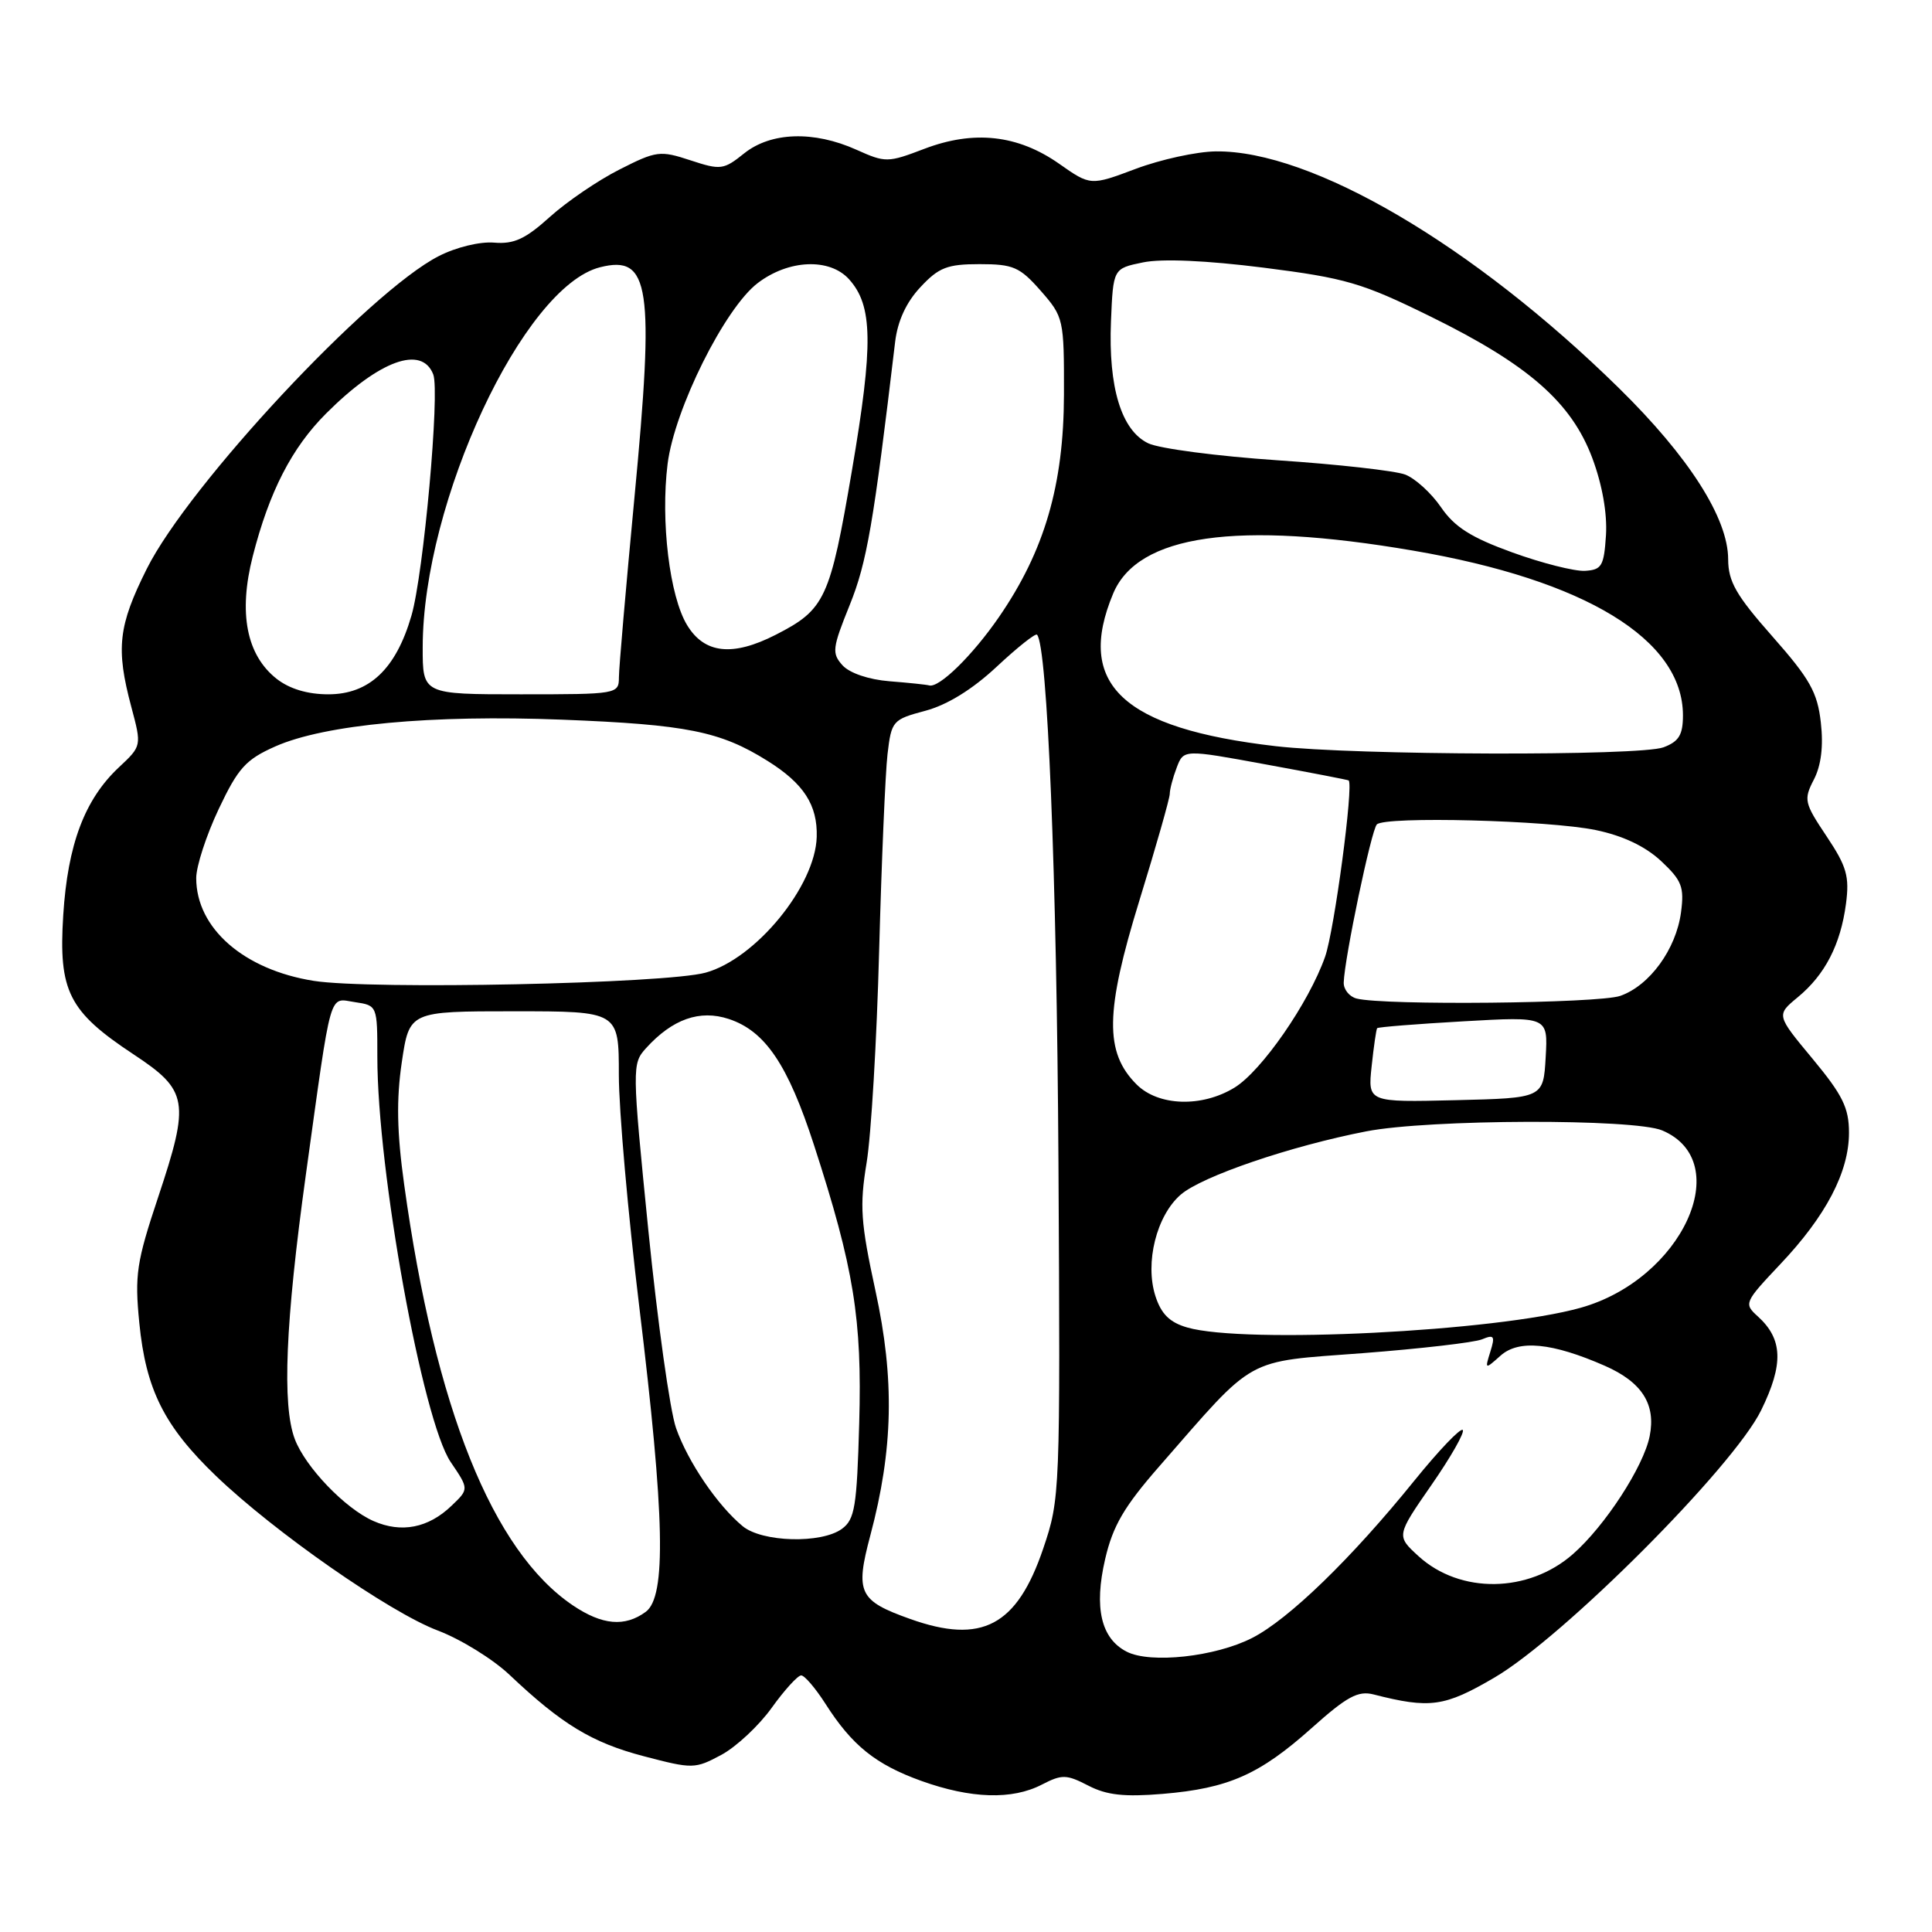 <?xml version="1.0" encoding="UTF-8" standalone="no"?>
<!DOCTYPE svg PUBLIC "-//W3C//DTD SVG 1.1//EN" "http://www.w3.org/Graphics/SVG/1.1/DTD/svg11.dtd" >
<svg xmlns="http://www.w3.org/2000/svg" xmlns:xlink="http://www.w3.org/1999/xlink" version="1.1" viewBox="0 0 256 256">
 <g >
 <path fill="currentColor"
d=" M 138.05 236.47 C 140.72 235.09 141.31 235.11 144.20 236.60 C 146.64 237.87 148.98 238.12 154.06 237.70 C 162.78 236.97 166.90 235.14 173.81 228.97 C 178.47 224.80 179.95 224.00 182.00 224.52 C 189.47 226.43 191.39 226.17 198.00 222.30 C 207.17 216.94 229.69 194.37 233.36 186.87 C 236.36 180.75 236.24 177.43 232.91 174.42 C 231.05 172.74 231.13 172.56 235.89 167.52 C 241.96 161.11 245.00 155.29 245.00 150.09 C 245.00 146.80 244.16 145.10 240.18 140.30 C 235.36 134.50 235.36 134.50 238.20 132.15 C 241.82 129.17 243.88 125.18 244.60 119.77 C 245.08 116.12 244.70 114.81 242.03 110.81 C 239.07 106.38 238.97 105.96 240.35 103.29 C 241.31 101.43 241.63 98.87 241.27 95.74 C 240.82 91.74 239.83 89.97 234.87 84.35 C 230.04 78.88 229.00 77.07 228.99 74.10 C 228.98 68.66 223.79 60.53 214.52 51.43 C 195.21 32.47 173.79 19.90 161.09 20.06 C 158.57 20.09 153.80 21.13 150.50 22.37 C 144.50 24.62 144.50 24.62 140.33 21.69 C 134.86 17.86 129.04 17.22 122.48 19.72 C 117.63 21.57 117.33 21.57 113.48 19.84 C 107.83 17.30 102.15 17.49 98.61 20.32 C 95.88 22.51 95.49 22.56 91.48 21.24 C 87.47 19.92 86.97 19.98 82.09 22.46 C 79.25 23.89 75.09 26.73 72.85 28.75 C 69.62 31.67 68.10 32.37 65.48 32.15 C 63.61 31.99 60.44 32.75 58.13 33.94 C 48.93 38.63 25.02 64.24 19.45 75.37 C 15.67 82.93 15.33 85.91 17.40 93.67 C 18.78 98.84 18.78 98.84 15.76 101.67 C 11.22 105.92 8.97 111.89 8.38 121.26 C 7.74 131.35 9.09 134.02 17.70 139.71 C 24.94 144.49 25.19 145.93 20.95 158.65 C 18.09 167.23 17.83 168.94 18.46 175.30 C 19.33 184.13 21.76 188.98 28.60 195.55 C 36.33 202.98 51.62 213.64 58.00 216.05 C 61.02 217.19 65.30 219.83 67.50 221.91 C 74.44 228.48 78.44 230.91 85.31 232.71 C 91.79 234.41 92.09 234.40 95.58 232.53 C 97.55 231.47 100.56 228.66 102.25 226.30 C 103.95 223.93 105.71 222.00 106.16 222.00 C 106.61 222.00 108.05 223.69 109.37 225.75 C 112.90 231.29 116.03 233.80 122.08 235.98 C 128.66 238.34 134.11 238.51 138.05 236.47 Z  M 149.30 218.86 C 145.89 217.12 144.94 213.03 146.44 206.58 C 147.46 202.18 148.95 199.63 153.62 194.29 C 166.52 179.52 164.76 180.50 180.57 179.30 C 188.23 178.71 195.34 177.89 196.37 177.47 C 197.98 176.80 198.13 177.02 197.48 179.10 C 196.74 181.47 196.76 181.48 198.83 179.63 C 201.24 177.48 205.66 177.91 212.66 180.98 C 217.57 183.14 219.44 186.07 218.59 190.30 C 217.78 194.34 212.67 202.20 208.43 205.92 C 202.53 211.11 193.47 211.23 187.96 206.20 C 185.01 203.50 185.01 203.50 189.68 196.76 C 192.25 193.06 194.11 189.78 193.82 189.48 C 193.52 189.18 190.64 192.20 187.41 196.19 C 179.09 206.49 170.76 214.57 165.91 217.04 C 161.04 219.53 152.45 220.47 149.30 218.86 Z  M 120.60 214.52 C 113.80 212.10 113.30 211.05 115.32 203.46 C 118.36 192.05 118.56 182.76 116.00 171.02 C 114.04 161.98 113.89 159.79 114.83 154.07 C 115.43 150.46 116.18 137.82 116.49 126.00 C 116.81 114.17 117.31 102.45 117.60 99.94 C 118.12 95.51 118.27 95.34 122.62 94.18 C 125.53 93.40 128.86 91.34 132.07 88.34 C 134.80 85.79 137.20 83.88 137.41 84.10 C 138.79 85.56 140.03 115.98 140.25 154.00 C 140.50 197.99 140.47 198.58 138.23 205.20 C 134.75 215.45 130.10 217.91 120.60 214.52 Z  M 75.92 212.73 C 65.26 205.54 57.66 186.60 53.56 157.00 C 52.59 150.04 52.51 145.70 53.24 140.75 C 54.24 134.00 54.24 134.00 68.12 134.00 C 82.00 134.00 82.00 134.00 82.00 142.43 C 82.00 147.06 83.22 160.90 84.71 173.18 C 88.09 201.02 88.31 211.57 85.56 213.58 C 82.79 215.61 79.80 215.34 75.92 212.73 Z  M 98.41 202.23 C 95.08 199.48 91.16 193.72 89.58 189.23 C 88.78 186.96 87.13 175.17 85.91 163.04 C 83.74 141.38 83.74 140.95 85.60 138.89 C 89.10 135.03 92.72 133.75 96.57 135.02 C 101.40 136.62 104.40 141.06 107.87 151.76 C 113.15 168.04 114.24 174.78 113.85 188.59 C 113.54 199.64 113.27 201.33 111.56 202.58 C 108.84 204.57 100.99 204.36 98.41 202.23 Z  M 49.50 201.55 C 45.75 199.91 40.46 194.40 39.06 190.68 C 37.36 186.17 37.82 175.23 40.52 155.71 C 44.01 130.57 43.52 132.28 47.04 132.79 C 49.99 133.23 50.00 133.25 50.00 140.04 C 50.00 155.16 55.99 188.23 59.72 193.73 C 62.15 197.31 62.15 197.31 59.82 199.53 C 56.76 202.47 53.18 203.17 49.50 201.55 Z  M 157.32 175.90 C 154.99 175.23 153.87 174.12 153.10 171.74 C 151.68 167.33 153.24 161.07 156.46 158.29 C 159.28 155.86 171.00 151.86 181.04 149.91 C 189.36 148.29 216.54 148.21 220.26 149.79 C 230.05 153.95 222.87 169.53 209.43 173.29 C 198.23 176.43 164.91 178.10 157.32 175.90 Z  M 150.60 143.69 C 146.35 139.44 146.43 134.07 150.97 119.34 C 153.19 112.14 155.00 105.78 155.00 105.19 C 155.00 104.61 155.41 103.04 155.92 101.71 C 156.84 99.29 156.84 99.29 167.67 101.28 C 173.63 102.37 178.59 103.33 178.70 103.41 C 179.39 103.93 176.81 123.29 175.58 126.78 C 173.42 132.90 167.16 141.93 163.57 144.12 C 159.23 146.77 153.48 146.57 150.60 143.69 Z  M 181.75 141.28 C 182.03 138.65 182.36 136.38 182.48 136.24 C 182.60 136.09 187.74 135.68 193.91 135.33 C 205.12 134.69 205.12 134.69 204.81 140.09 C 204.50 145.50 204.50 145.50 192.87 145.78 C 181.24 146.06 181.24 146.06 181.75 141.28 Z  M 179.75 132.31 C 178.79 132.06 178.02 131.10 178.05 130.18 C 178.16 126.92 181.71 109.96 182.44 109.24 C 183.55 108.13 205.21 108.69 211.46 109.99 C 215.06 110.74 218.00 112.14 220.09 114.08 C 222.86 116.67 223.19 117.53 222.74 120.91 C 222.08 125.79 218.58 130.60 214.69 131.96 C 211.81 132.96 183.34 133.25 179.75 132.31 Z  M 41.58 129.97 C 32.30 128.50 26.00 122.99 26.00 116.35 C 26.00 114.78 27.34 110.67 28.98 107.20 C 31.56 101.75 32.57 100.64 36.49 98.90 C 43.05 96.00 57.21 94.68 74.50 95.36 C 91.01 96.01 95.44 96.90 101.70 100.82 C 106.50 103.82 108.34 106.67 108.22 110.89 C 108.04 117.40 100.14 127.05 93.50 128.88 C 88.20 130.35 49.11 131.16 41.58 129.97 Z  M 169.02 98.87 C 148.72 96.52 142.48 90.66 147.50 78.65 C 150.76 70.84 163.89 68.96 187.25 72.96 C 210.08 76.86 222.98 84.73 223.00 94.77 C 223.00 97.37 222.47 98.25 220.43 99.02 C 217.34 100.20 179.52 100.09 169.02 98.87 Z  M 36.66 89.95 C 32.66 86.80 31.57 81.23 33.49 73.71 C 35.68 65.14 38.66 59.34 43.21 54.79 C 50.25 47.75 55.90 45.69 57.41 49.62 C 58.30 51.95 56.13 76.05 54.52 81.57 C 52.47 88.65 48.92 92.00 43.50 92.00 C 40.75 92.00 38.36 91.28 36.66 89.95 Z  M 56.01 85.75 C 56.03 66.48 69.35 37.96 79.52 35.41 C 86.12 33.75 86.74 37.87 84.06 66.00 C 82.94 77.83 82.01 88.51 82.01 89.75 C 82.00 91.97 81.81 92.00 69.00 92.00 C 56.00 92.00 56.00 92.00 56.01 85.75 Z  M 117.86 90.27 C 115.11 90.05 112.58 89.19 111.64 88.16 C 110.20 86.56 110.28 85.89 112.59 80.17 C 114.87 74.52 115.74 69.46 118.61 45.30 C 118.94 42.54 120.08 40.05 121.96 38.05 C 124.39 35.44 125.52 35.00 129.80 35.00 C 134.26 35.00 135.12 35.37 137.90 38.53 C 140.94 42.00 141.00 42.27 140.98 52.28 C 140.95 64.27 138.41 72.99 132.37 81.76 C 128.85 86.87 124.42 91.20 123.12 90.82 C 122.78 90.72 120.41 90.47 117.86 90.27 Z  M 91.05 82.84 C 88.72 79.02 87.52 69.04 88.46 61.47 C 89.37 54.22 96.03 40.84 100.40 37.51 C 104.50 34.38 109.93 34.16 112.50 37.00 C 115.66 40.50 115.74 45.59 112.89 62.32 C 109.98 79.39 109.34 80.76 102.79 84.11 C 97.07 87.03 93.35 86.62 91.05 82.84 Z  M 200.39 73.20 C 194.92 71.22 192.74 69.84 190.94 67.21 C 189.66 65.34 187.52 63.39 186.19 62.88 C 184.86 62.38 177.25 61.52 169.28 60.99 C 161.31 60.45 153.60 59.44 152.15 58.74 C 148.59 57.04 146.85 51.35 147.21 42.59 C 147.50 35.58 147.50 35.58 151.45 34.77 C 153.94 34.25 159.84 34.51 167.45 35.47 C 178.32 36.85 180.48 37.48 189.53 41.93 C 202.51 48.31 208.22 53.31 210.99 60.70 C 212.31 64.23 212.98 68.04 212.80 70.92 C 212.53 75.02 212.24 75.51 210.00 75.64 C 208.62 75.71 204.30 74.62 200.39 73.20 Z "/>
</g>
</svg>